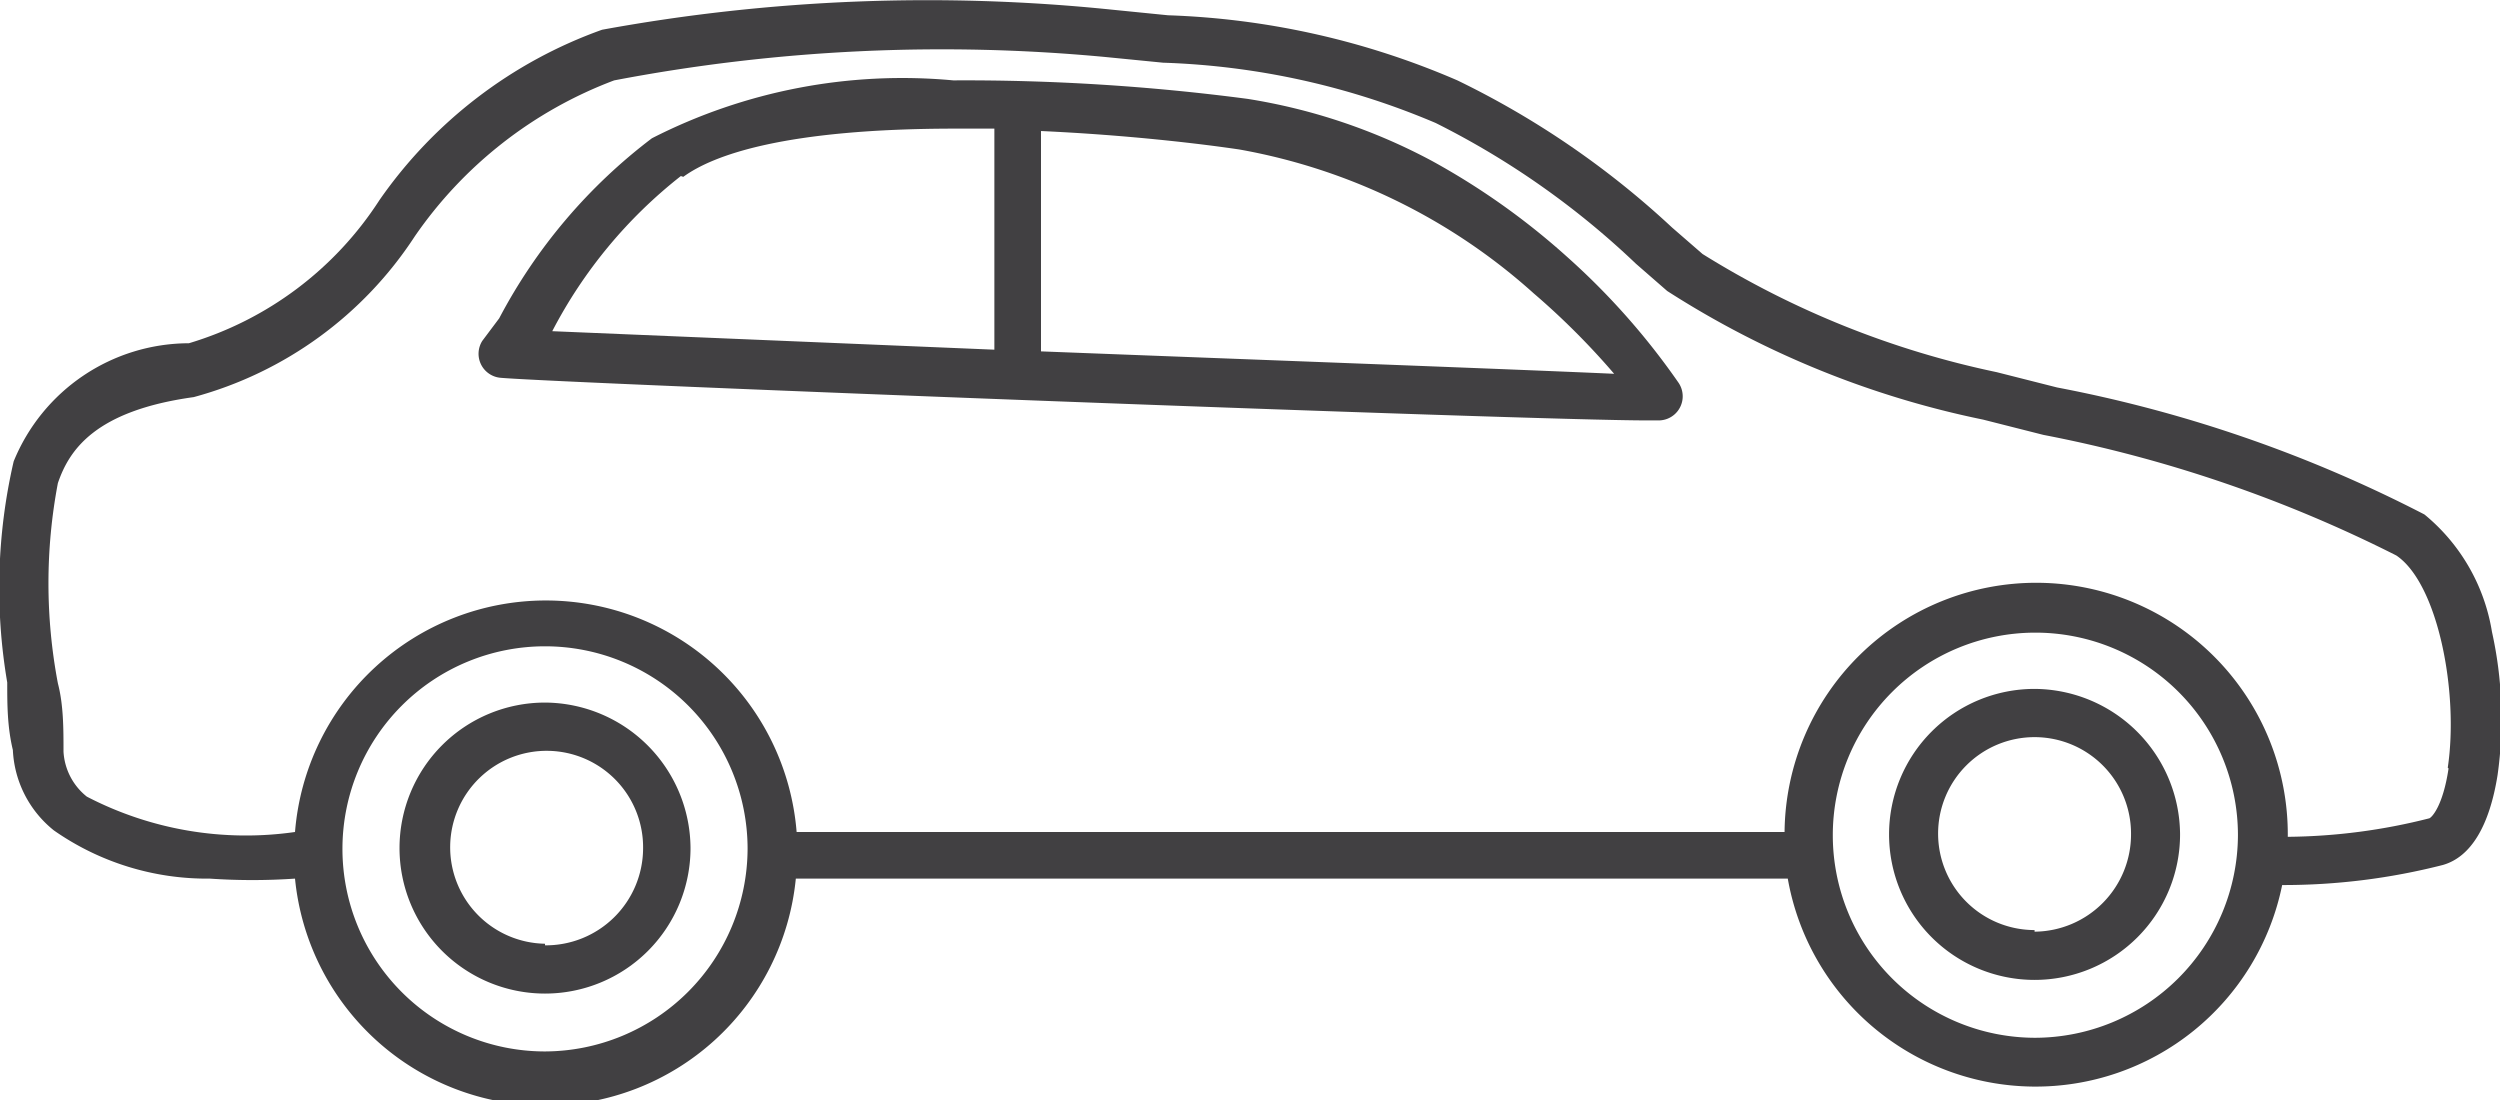 <svg xmlns="http://www.w3.org/2000/svg" viewBox="0 0 31.1 13.69"><defs><style>.a{fill:#414042;}</style></defs><title>Dine</title><path class="a" d="M19.5,3.2A8.92,8.92,0,0,0,17.81,2a7.26,7.26,0,0,0-2.29-.77A26.91,26.91,0,0,0,11.86,1a6.85,6.85,0,0,0-3.75.72,6.75,6.75,0,0,0-1.9,2.24L6,4.24a.3.3,0,0,0,.23.46c.82.07,12.79.53,14.26.53h.15a.3.3,0,0,0,.24-.47A8.86,8.86,0,0,0,19.5,3.2Zm-11-1c.37-.27,1.26-.6,3.39-.6h.48l0,2.75-5.5-.23A5.92,5.92,0,0,1,8.47,2.19Zm4.45,2.18,0-2.75c1.09.05,2,.16,2.47.23a7.42,7.42,0,0,1,3.66,1.79,9.23,9.23,0,0,1,1,1C18.74,4.59,15.77,4.48,12.92,4.37Z"/><path class="a" d="M31,7.86a2.38,2.38,0,0,0-.84-1.46,16.79,16.79,0,0,0-4.57-1.58l-.75-.19h0a11.29,11.29,0,0,1-3.66-1.47l-.38-.33A10.87,10.87,0,0,0,18.13,1a9.89,9.89,0,0,0-3.6-.81l-.7-.07A22.44,22.44,0,0,0,7.49.37,5.71,5.71,0,0,0,4.72,2.49,4.28,4.28,0,0,1,2.35,4.27,2.36,2.36,0,0,0,.17,5.74,7,7,0,0,0,.09,8.49c0,.27,0,.55.07.84a1.36,1.36,0,0,0,.51,1,3.32,3.32,0,0,0,1.94.6,7.79,7.79,0,0,0,1.06,0,3.13,3.13,0,0,0,6.23,0l11.81,0h.53a3.13,3.13,0,0,0,6.15.08,8,8,0,0,0,2-.25c.35-.1.58-.49.68-1.12A5,5,0,0,0,31,7.86ZM6.78,13.08A2.52,2.52,0,1,1,9.3,10.56,2.53,2.53,0,0,1,6.78,13.08Zm18.54-.17a2.52,2.52,0,1,1,2.52-2.52A2.53,2.53,0,0,1,25.31,12.91Zm5.14-3.35c-.07.47-.21.61-.24.62a7.37,7.37,0,0,1-1.76.23v0a3.13,3.13,0,0,0-6.26-.06l-12.29,0a3.13,3.13,0,0,0-6.24,0,4.29,4.29,0,0,1-2.59-.44.77.77,0,0,1-.29-.56c0-.29,0-.58-.07-.85a6.67,6.67,0,0,1,0-2.49c.14-.41.46-.9,1.69-1.07a4.77,4.77,0,0,0,2.75-2A5.26,5.26,0,0,1,7.64,1,21.71,21.71,0,0,1,13.76.71l.71.07a9.43,9.43,0,0,1,3.39.75,10.24,10.24,0,0,1,2.49,1.75l.39.34a11.57,11.57,0,0,0,3.93,1.6l.75.19a16.77,16.77,0,0,1,4.39,1.5C30.33,7.26,30.59,8.62,30.45,9.55Z"/><path class="a" d="M25.31,8.57a1.81,1.81,0,1,0,1.81,1.81A1.82,1.82,0,0,0,25.31,8.57Zm0,3a1.2,1.2,0,1,1,1.2-1.2A1.21,1.21,0,0,1,25.31,11.59Z"/><path class="a" d="M6.78,8.74a1.81,1.81,0,1,0,1.81,1.81A1.82,1.82,0,0,0,6.78,8.74Zm0,3A1.2,1.2,0,1,1,8,10.56,1.21,1.21,0,0,1,6.78,11.76Z"/></svg>